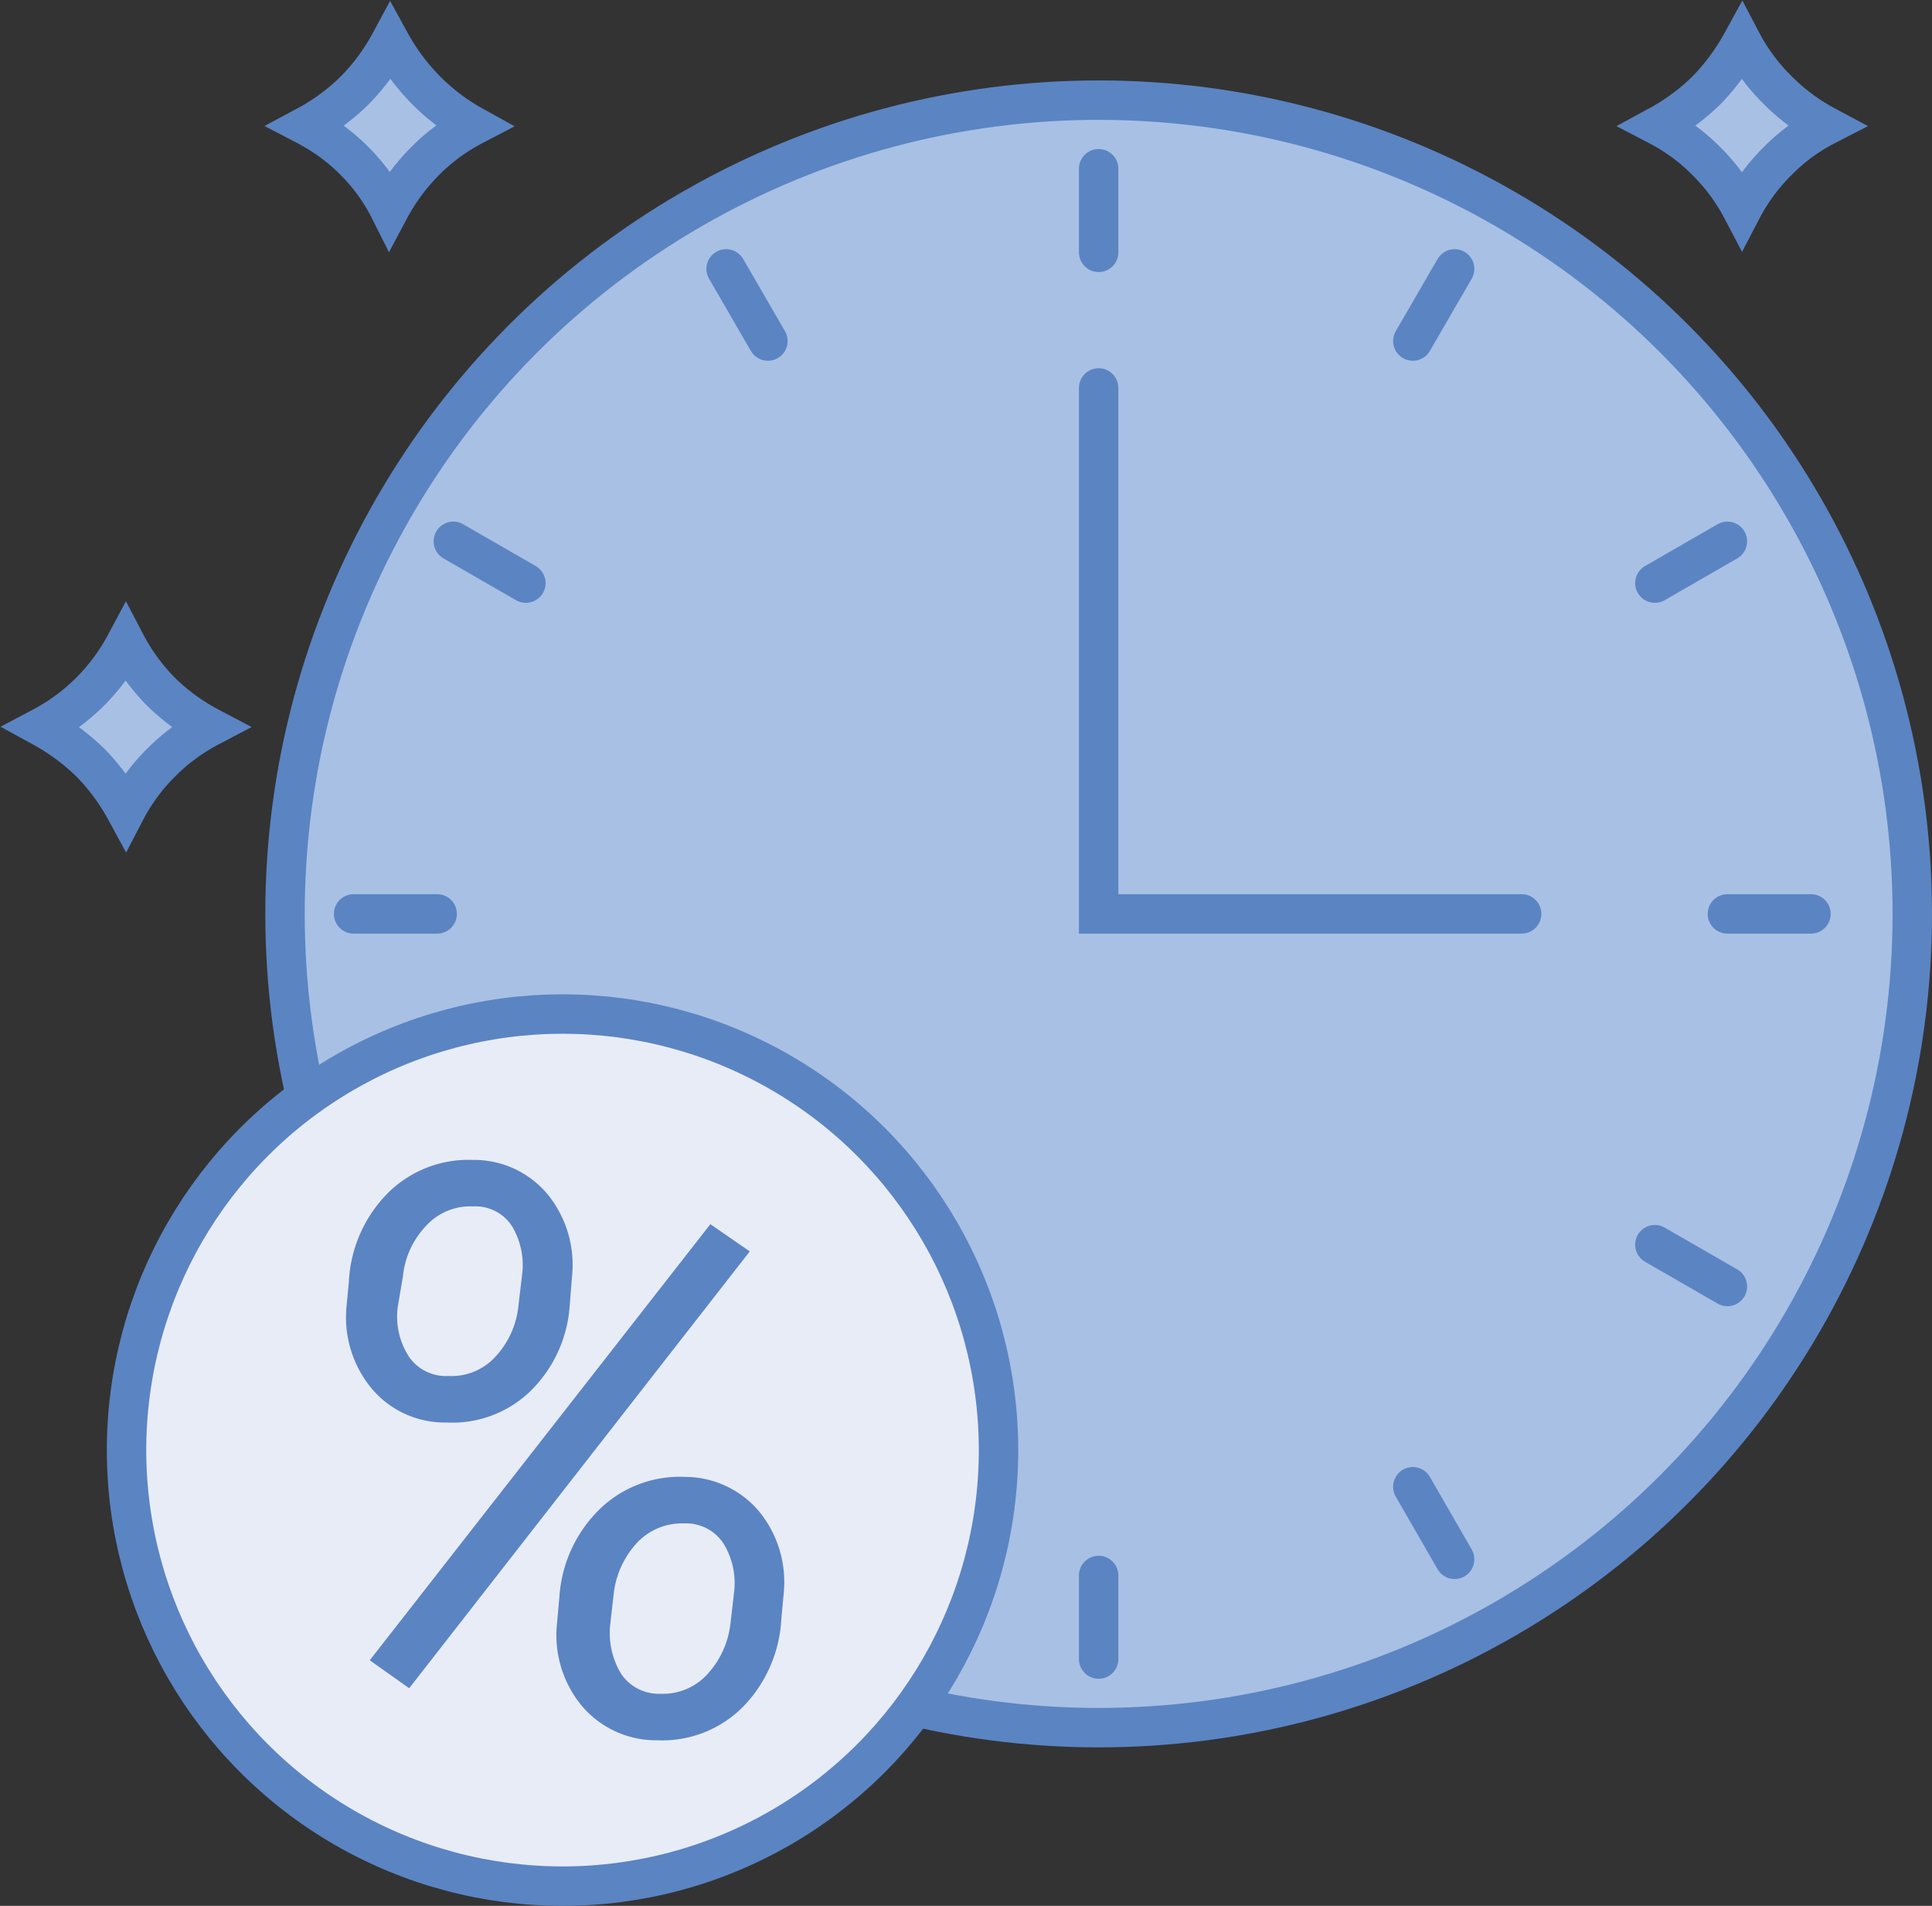 <svg xmlns="http://www.w3.org/2000/svg" viewBox="0 0 49.01 48.34"><rect x="0" y="0" width="49.01" height="48.34" fill="#333333" stroke="none"/><defs><style>.cls-1{fill:#a8c0e4;}.cls-1,.cls-2,.cls-4{stroke:#5b84c3;}.cls-1,.cls-2,.cls-3,.cls-4{stroke-miterlimit:10;}.cls-2,.cls-3{fill:none;stroke-linecap:round;}.cls-3{stroke:#265387;stroke-width:0.5px;}.cls-4{fill:#e8ecf7;}.cls-5{fill:#5b84c3;}</style></defs><title>aboutF-icon-2</title><g id="Layer_2" data-name="Layer 2"><g id="Layer_1-2" data-name="Layer 1"><g id="aboutF-icon-2"><path class="cls-1" d="M5.31,18.44a5,5,0,0,0-1.22.9,4.92,4.92,0,0,0-.9,1.22,5.49,5.49,0,0,0-.9-1.22,5.66,5.66,0,0,0-1.22-.9,5.11,5.11,0,0,0,1.22-.9,5.19,5.19,0,0,0,.9-1.22,5.1,5.1,0,0,0,.89,1.22A5.21,5.21,0,0,0,5.31,18.44Z"/><path class="cls-1" d="M12,3.19a4.92,4.92,0,0,0-1.22.9,5.19,5.19,0,0,0-.9,1.22A4.74,4.74,0,0,0,9,4.09a4.92,4.92,0,0,0-1.22-.9A5.27,5.27,0,0,0,9,2.29a5.34,5.34,0,0,0,.9-1.22,5.47,5.47,0,0,0,.9,1.21A5.28,5.28,0,0,0,12,3.19Z"/><path class="cls-1" d="M46.31,3.19a4.74,4.74,0,0,0-1.22.9,4.92,4.92,0,0,0-.9,1.22,5,5,0,0,0-.9-1.22,4.92,4.92,0,0,0-1.22-.9,5.49,5.49,0,0,0,1.22-.9,5.66,5.66,0,0,0,.9-1.22,4.9,4.9,0,0,0,.9,1.21A5.08,5.08,0,0,0,46.31,3.19Z"/><circle class="cls-1" cx="27.87" cy="23.18" r="20.64"/><line class="cls-2" x1="27.87" y1="4.28" x2="27.87" y2="6.4"/><line class="cls-2" x1="36.9" y1="6.82" x2="35.84" y2="8.65"/><line class="cls-2" x1="43.82" y1="13.73" x2="41.98" y2="14.79"/><line class="cls-3" x1="35.24" y1="23.18" x2="33.12" y2="23.18"/><line class="cls-2" x1="43.82" y1="32.63" x2="41.98" y2="31.57"/><line class="cls-2" x1="36.9" y1="39.55" x2="35.84" y2="37.71"/><line class="cls-2" x1="27.87" y1="42.08" x2="27.87" y2="39.96"/><line class="cls-3" x1="18.42" y1="39.55" x2="19.48" y2="37.71"/><line class="cls-3" x1="11.5" y1="32.63" x2="13.34" y2="31.57"/><line class="cls-2" x1="8.97" y1="23.18" x2="11.09" y2="23.18"/><line class="cls-2" x1="43.82" y1="23.18" x2="45.94" y2="23.18"/><line class="cls-2" x1="11.5" y1="13.73" x2="13.34" y2="14.79"/><line class="cls-2" x1="18.42" y1="6.82" x2="19.48" y2="8.65"/><polyline class="cls-2" points="27.87 9.84 27.87 23.18 38.6 23.18"/><circle class="cls-4" cx="14.27" cy="36.78" r="11.06"/><path class="cls-5" d="M12,29.42a2.43,2.43,0,0,1,1.89.87,2.83,2.83,0,0,1,.62,2.09l-.06.76a3.35,3.35,0,0,1-1,2.15,2.85,2.85,0,0,1-2.12.79,2.42,2.42,0,0,1-1.9-.86,2.83,2.83,0,0,1-.64-2.08l.06-.63a3.42,3.42,0,0,1,1-2.26A2.9,2.9,0,0,1,12,29.42Zm-1.62,13.4-1-.71,8.64-11.06,1,.69Zm-.29-9.67a1.87,1.87,0,0,0,.29,1.27,1.14,1.14,0,0,0,1,.48,1.5,1.5,0,0,0,1.17-.47,2.22,2.22,0,0,0,.6-1.3l.09-.76A1.93,1.93,0,0,0,13,31.12a1.1,1.1,0,0,0-1-.52,1.51,1.51,0,0,0-1.18.48,2.17,2.17,0,0,0-.6,1.3Zm7.26,4.31a2.46,2.46,0,0,1,1.91.88,2.83,2.83,0,0,1,.62,2.08l-.06.65a3.44,3.44,0,0,1-1,2.25,2.89,2.89,0,0,1-2.15.82,2.47,2.47,0,0,1-1.9-.86,2.81,2.81,0,0,1-.64-2.1l.06-.67a3.42,3.42,0,0,1,1-2.21A2.92,2.92,0,0,1,17.39,37.46ZM15.48,41.2a2,2,0,0,0,.28,1.26,1.15,1.15,0,0,0,1,.5,1.52,1.52,0,0,0,1.17-.48,2.28,2.28,0,0,0,.6-1.3l.09-.78a1.92,1.92,0,0,0-.26-1.24,1.13,1.13,0,0,0-1-.52,1.56,1.56,0,0,0-1.19.48,2.28,2.28,0,0,0-.6,1.29Z"/></g></g></g></svg>